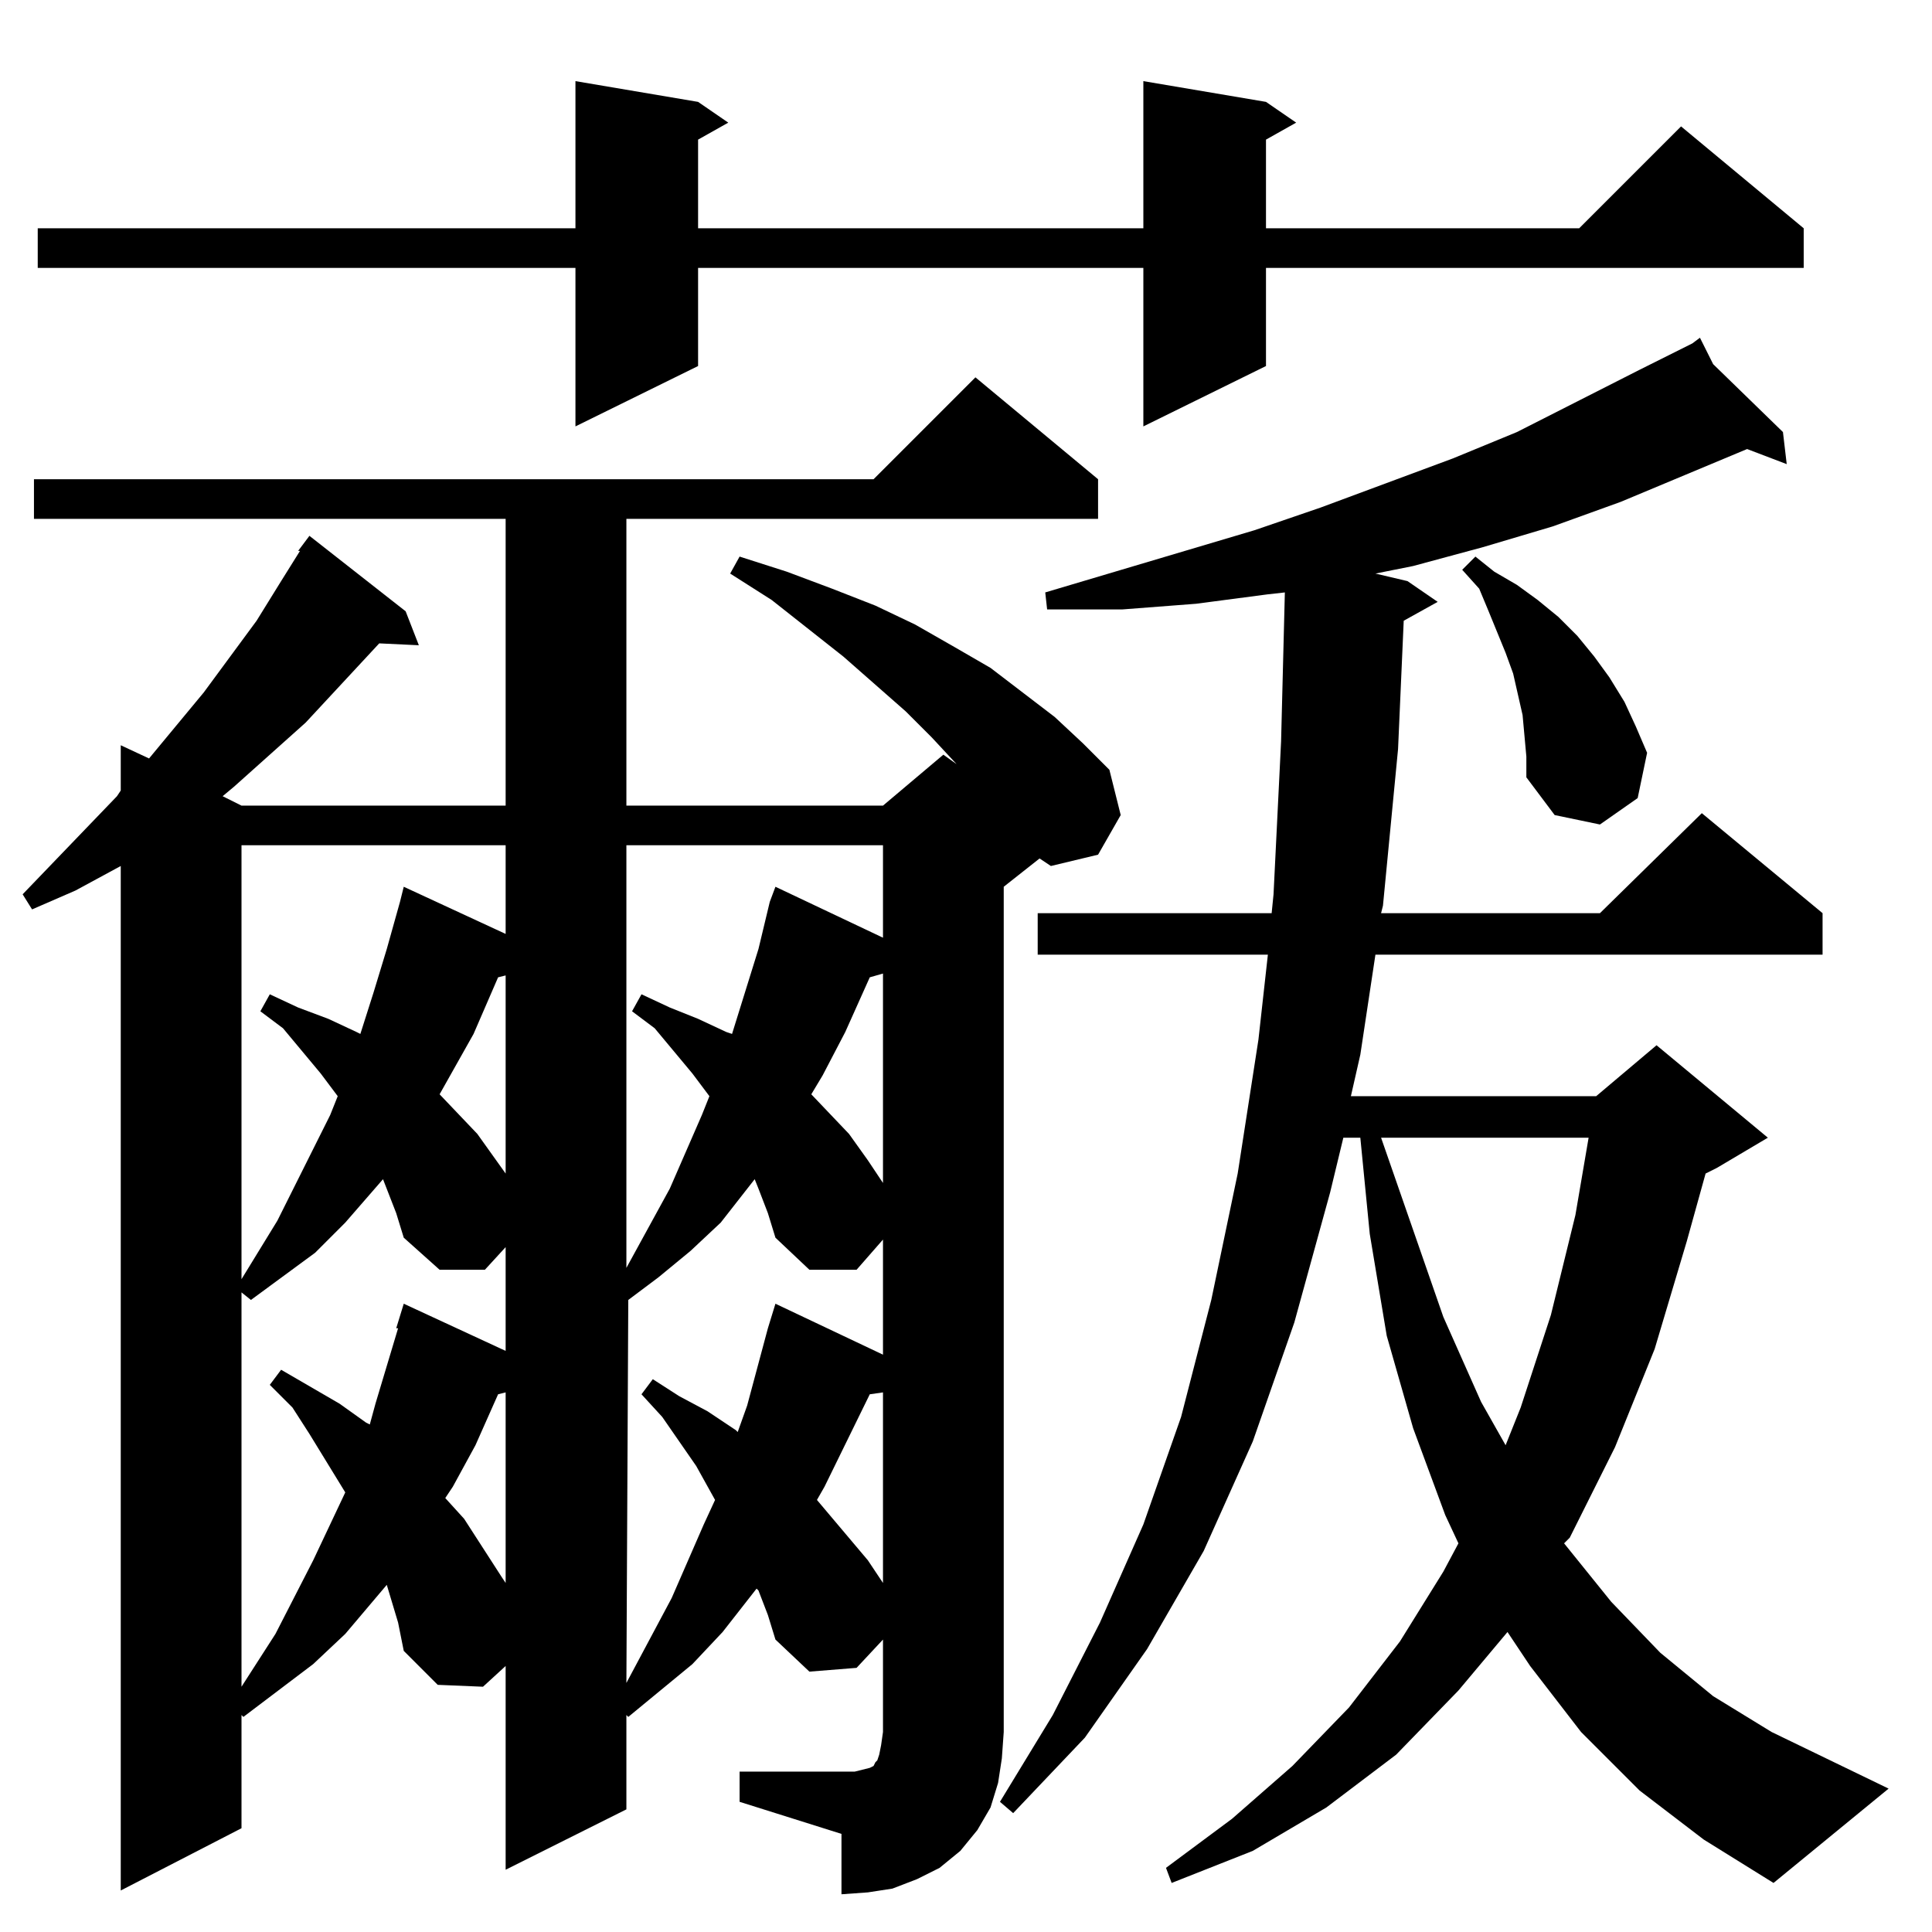 <?xml version="1.0" standalone="no"?>
<!DOCTYPE svg PUBLIC "-//W3C//DTD SVG 1.1//EN" "http://www.w3.org/Graphics/SVG/1.1/DTD/svg11.dtd" >
<svg xmlns="http://www.w3.org/2000/svg" xmlns:xlink="http://www.w3.org/1999/xlink" version="1.1" viewBox="0 -144 1024 1024">
  <g transform="matrix(1 0 0 -1 0 880)">
   <path fill="currentColor"
d="M453 85l4 1l4 1l2 1l1 2l1 1l1 3l1 5l1 7h64l-1 -14l-2 -13l-4 -13l-7 -12l-9 -11l-11 -9l-12 -6l-13 -5l-13 -2l-14 -1v32l-54 17v16h61zM407 168l-5 13l-1 1l-18 -23l-16 -17l-34 -28l-1 1v-50l-64 -32v108l-12 -11l-24 1l-18 18l-3 15l-6 20l-22 -26l-17 -16l-37 -28
l-1 1v-60l-64 -33v543l-24 -13l-23 -10l-5 8l50 52l2 3v24l15 -7l29 35l28 38l13 21l10 16h-1l6 8l51 -40l7 -18l-21 1l-39 -42l-38 -34l-6 -5l10 -5h140v152h-250v21h445l54 54l65 -54v-21h-250v-152h136l32 27l7 -5l-13 14l-14 14l-33 29l-38 30l-22 14l5 9l25 -8l24 -9
l23 -9l21 -10l21 -12l19 -11l17 -13l17 -13l15 -14l14 -14l6 -24l-12 -21l-25 -6l-6 4l-19 -15v-448h-64v49l-14 -15l-25 -2l-18 17zM903 49l-34 26l-31 31l-27 35l-12 18l-26 -31l-33 -34l-37 -28l-39 -23l-43 -17l-3 8l35 26l32 28l30 31l27 35l23 37l8 15l-7 15l-17 46
l-14 49l-9 54l-5 51h-9l-7 -29l-19 -69l-22 -63l-26 -58l-30 -52l-33 -47l-38 -40l-7 6l28 46l25 49l23 52l20 57l16 62l14 67l11 71l5 45h-122v22h124l1 10l4 81l2 79l-9 -1l-38 -5l-39 -3h-40l-1 9l111 33l35 12l70 26l34 14l65 33l28 14v1v-1l4 3l7 -14l37 -36l2 -17
l-21 8l-67 -28l-36 -13l-37 -11l-37 -10l-20 -4l17 -4l16 -11l-18 -10l-3 -68l-8 -83l-1 -4h116l54 53l64 -53v-22h-237l-8 -53l-5 -22h130l32 27l59 -49l-27 -16l-6 -3l-10 -36l-17 -57l-21 -52l-24 -48l-3 -3l25 -31l26 -27l28 -23l31 -19l62 -30l-61 -50zM233 351l-19 17
l-4 13l-7 18l-20 -23l-16 -16l-34 -25l-5 4v-209l18 28l20 39l17 36l-19 31l-9 14l-12 12l6 8l31 -18l14 -10l2 -1l3 11l12 40h-1l4 13l54 -25v55l-11 -12h-24zM429 351l-18 17l-4 13l-5 13l-2 5l-18 -23l-16 -15l-17 -14l-16 -12l-1 -203l24 45l17 39l6 13l-10 18l-18 26
l-11 12l6 8l14 -9l15 -8l15 -10l1 -1l5 14l11 41l4 13l57 -27v61l-14 -16h-25zM268 286l-4 -1l-12 -27l-12 -22l-4 -6l10 -11l20 -31l2 -3v101zM468 286l-7 -1l-24 -49l-4 -7l27 -32l8 -12v101zM842 421h-110l33 -95l20 -45l13 -23l8 20l16 49l13 53zM268 576h-140v-230
l19 31l28 56l4 10l-9 12l-20 24l-12 9l5 9l15 -7l16 -6l15 -7l2 -1l7 22l7 23l7 25l2 8l54 -25v47zM468 576h-136v-224l23 42l17 39l4 10l-9 12l-20 24l-12 9l5 9l15 -7l15 -6l15 -7l3 -1l14 45l6 25l3 8l57 -27v49zM468 508l-7 -2l-13 -29l-12 -23l-6 -10l20 -21l10 -14
l8 -12v111zM268 507l-4 -1l-13 -30l-18 -32l20 -21l10 -14l5 -7v105zM809 623l-2 22l-5 22l-4 11l-9 22l-5 12l-9 10l7 7l10 -8l12 -7l11 -8l11 -9l10 -10l9 -11l8 -11l8 -13l6 -13l6 -14l-5 -24l-20 -14l-24 5l-15 20v11zM606 981l65 -11l16 -11l-16 -9v-47h166l54 54
l65 -54v-21h-285v-52l-65 -32v84h-236v-52l-65 -32v84h-285v21h285v78l65 -11l16 -11l-16 -9v-47h236v78z" />
  </g>

</svg>
